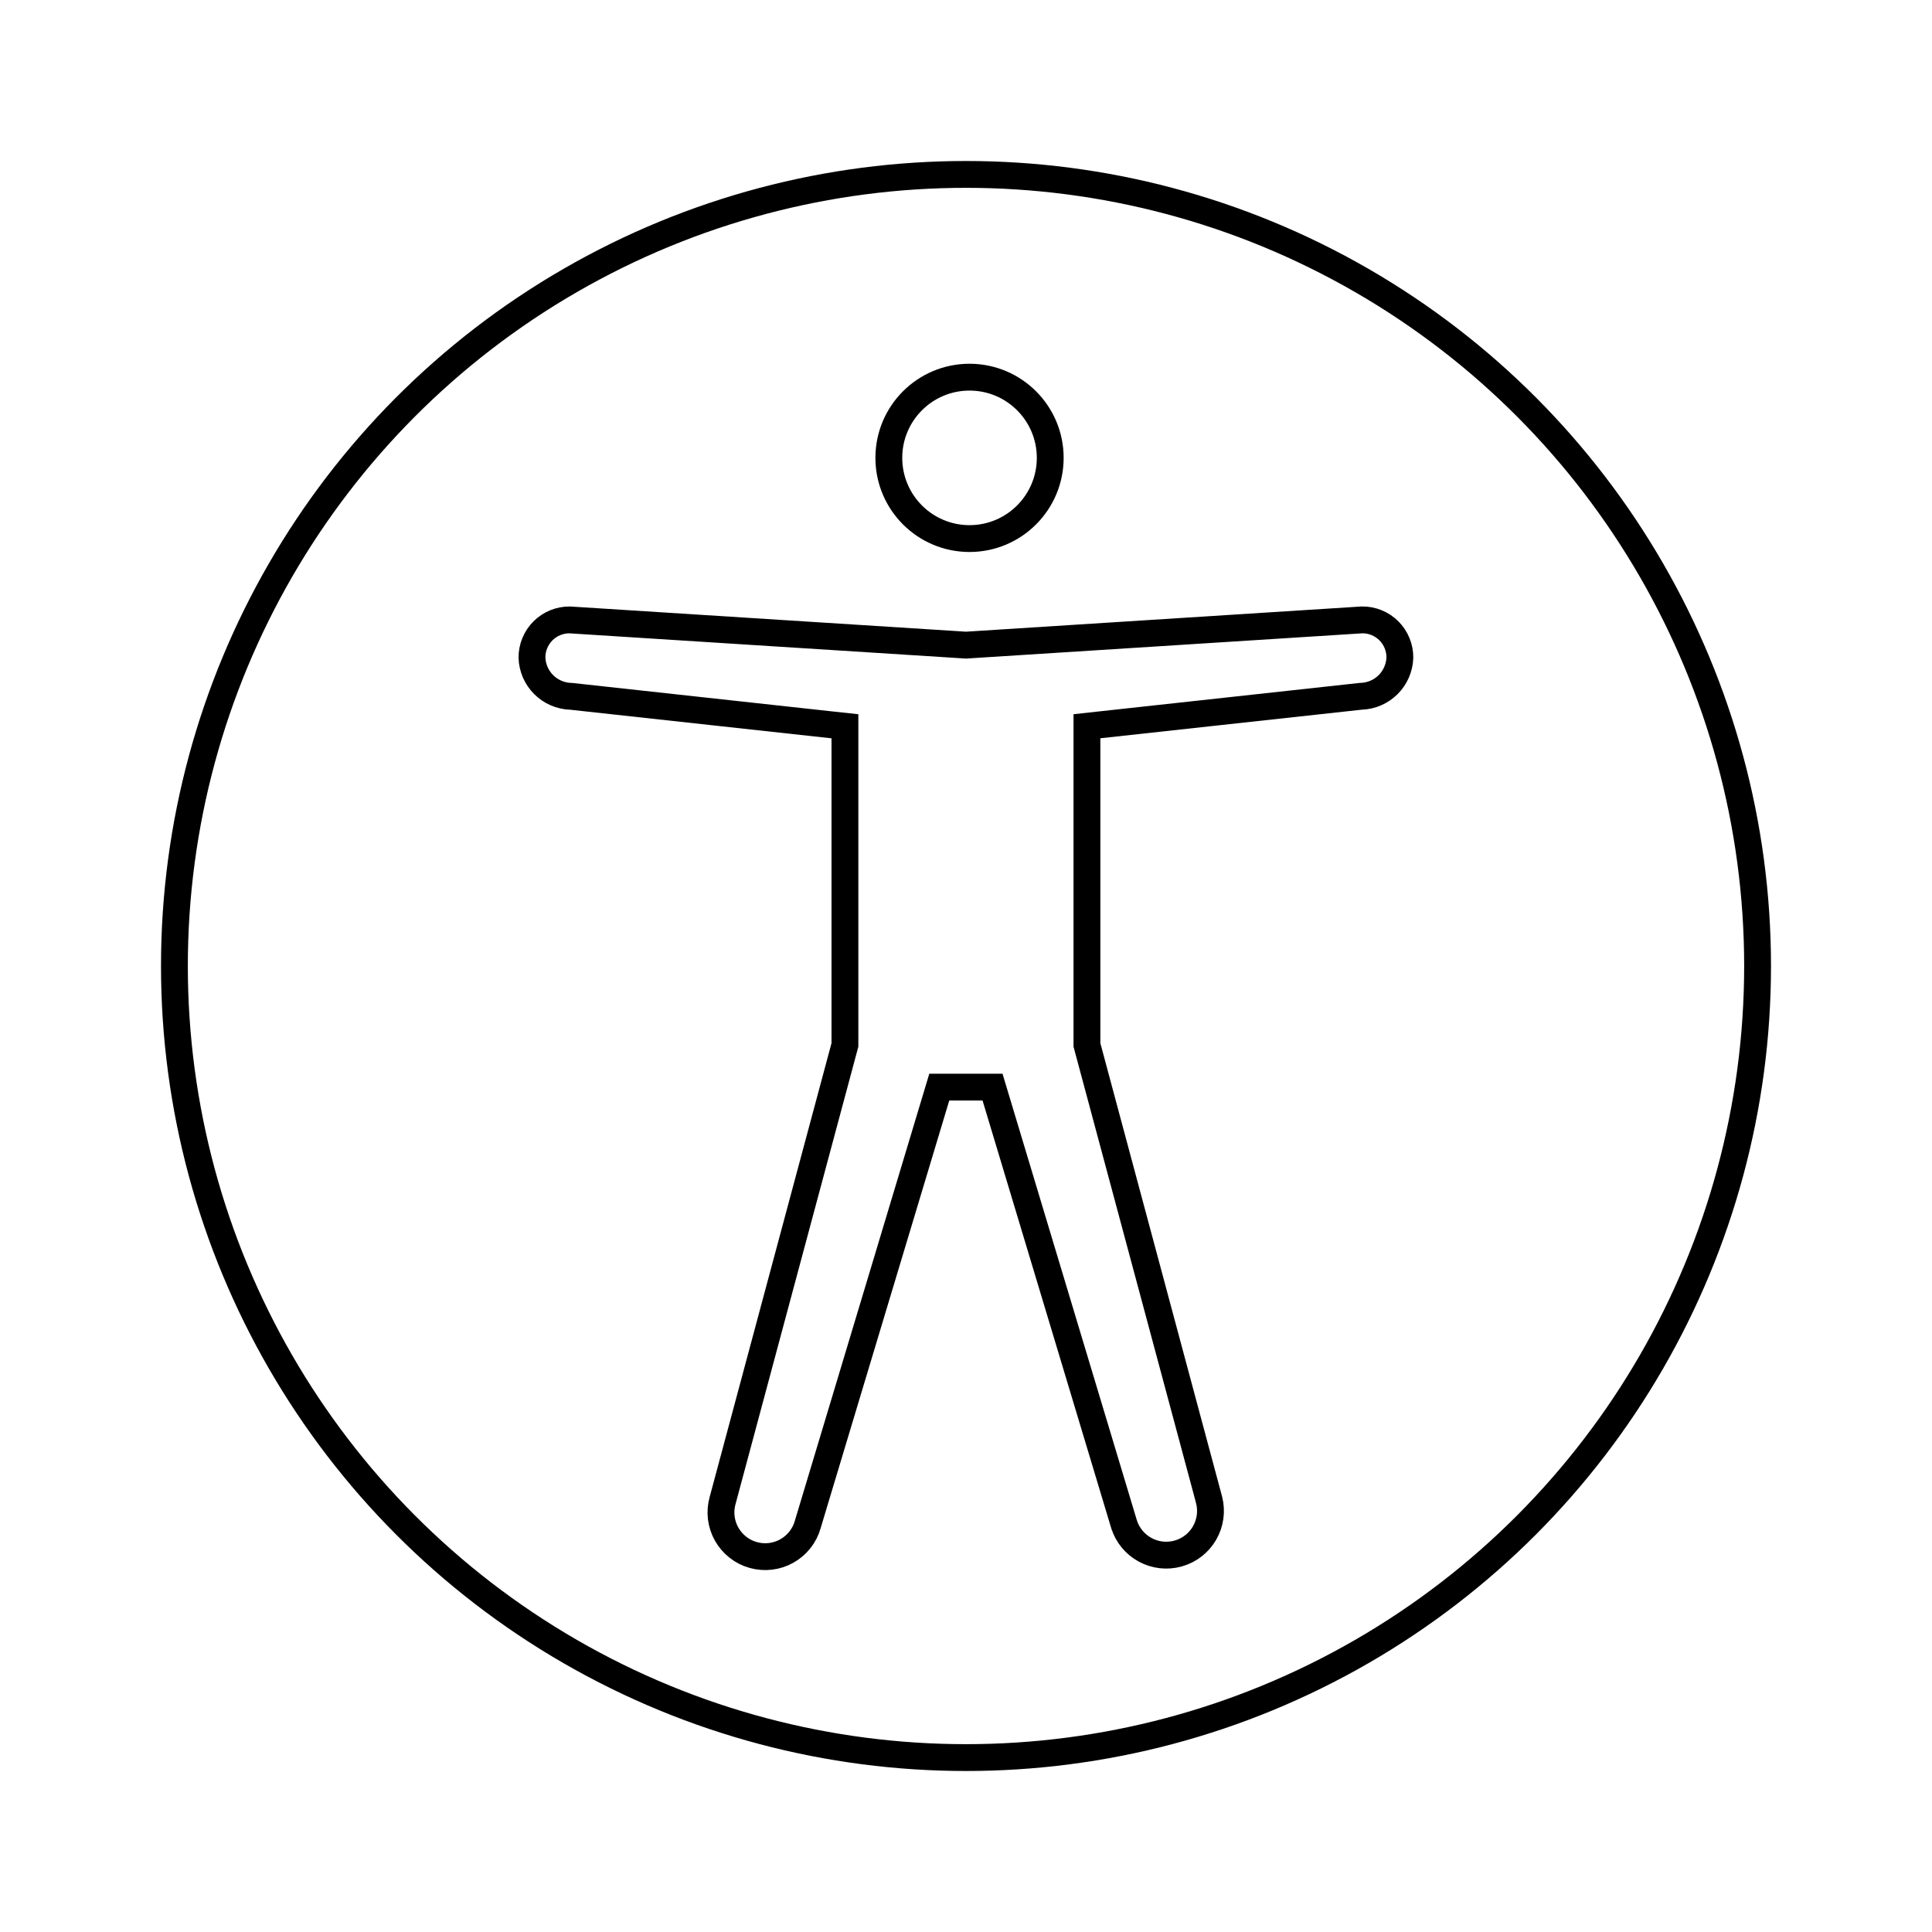 <svg width="72" height="72" viewBox="0 0 72 72" fill="none" xmlns="http://www.w3.org/2000/svg">
<circle cx="36" cy="36" r="29.5" stroke="currentColor"/>
<path d="M39.139 17.063C39.139 18.724 37.792 20.071 36.131 20.071C34.47 20.071 33.124 18.724 33.124 17.063C33.124 15.402 34.47 14.056 36.131 14.056C37.792 14.056 39.139 15.402 39.139 17.063Z" stroke="currentColor"/>
<path d="M35.968 24.04L36 24.042L36.032 24.04L50.766 23.101C50.948 23.1 51.129 23.134 51.298 23.203C51.471 23.273 51.628 23.378 51.76 23.509C51.892 23.641 51.996 23.798 52.066 23.971C52.136 24.142 52.171 24.326 52.169 24.511C52.155 24.887 52 25.245 51.734 25.512C51.467 25.779 51.108 25.936 50.73 25.948L50.711 25.949L50.693 25.951L40.953 27.016L40.507 27.065V27.514V38.875V38.941L40.524 39.004L45.061 55.903C45.062 55.904 45.062 55.906 45.062 55.907C45.166 56.322 45.104 56.762 44.89 57.133C44.675 57.505 44.324 57.778 43.91 57.894C43.497 58.011 43.054 57.962 42.677 57.757C42.3 57.553 42.017 57.21 41.889 56.801C41.889 56.8 41.889 56.799 41.888 56.798L37.096 40.87L36.989 40.514H36.617H35.376H35.004L34.897 40.87L30.105 56.803L30.105 56.803L30.103 56.812C30.044 57.02 29.945 57.215 29.811 57.385C29.676 57.555 29.51 57.697 29.322 57.802C29.133 57.908 28.925 57.976 28.71 58.001C28.495 58.026 28.277 58.009 28.069 57.95C27.86 57.892 27.666 57.793 27.496 57.658C27.326 57.524 27.184 57.358 27.078 57.169C26.972 56.981 26.905 56.773 26.879 56.558C26.854 56.343 26.871 56.125 26.93 55.917L26.93 55.917L26.932 55.91L31.471 39.004L31.488 38.941V38.875V27.515V27.066L31.042 27.018L21.301 25.952L21.282 25.95L21.264 25.95C20.886 25.936 20.527 25.78 20.26 25.513C19.994 25.246 19.838 24.889 19.825 24.512C19.823 24.328 19.858 24.144 19.928 23.973C19.998 23.8 20.102 23.643 20.234 23.511C20.366 23.379 20.523 23.275 20.695 23.205C20.865 23.136 21.046 23.101 21.228 23.102L35.968 24.04Z" stroke="currentColor"/>
</svg>

